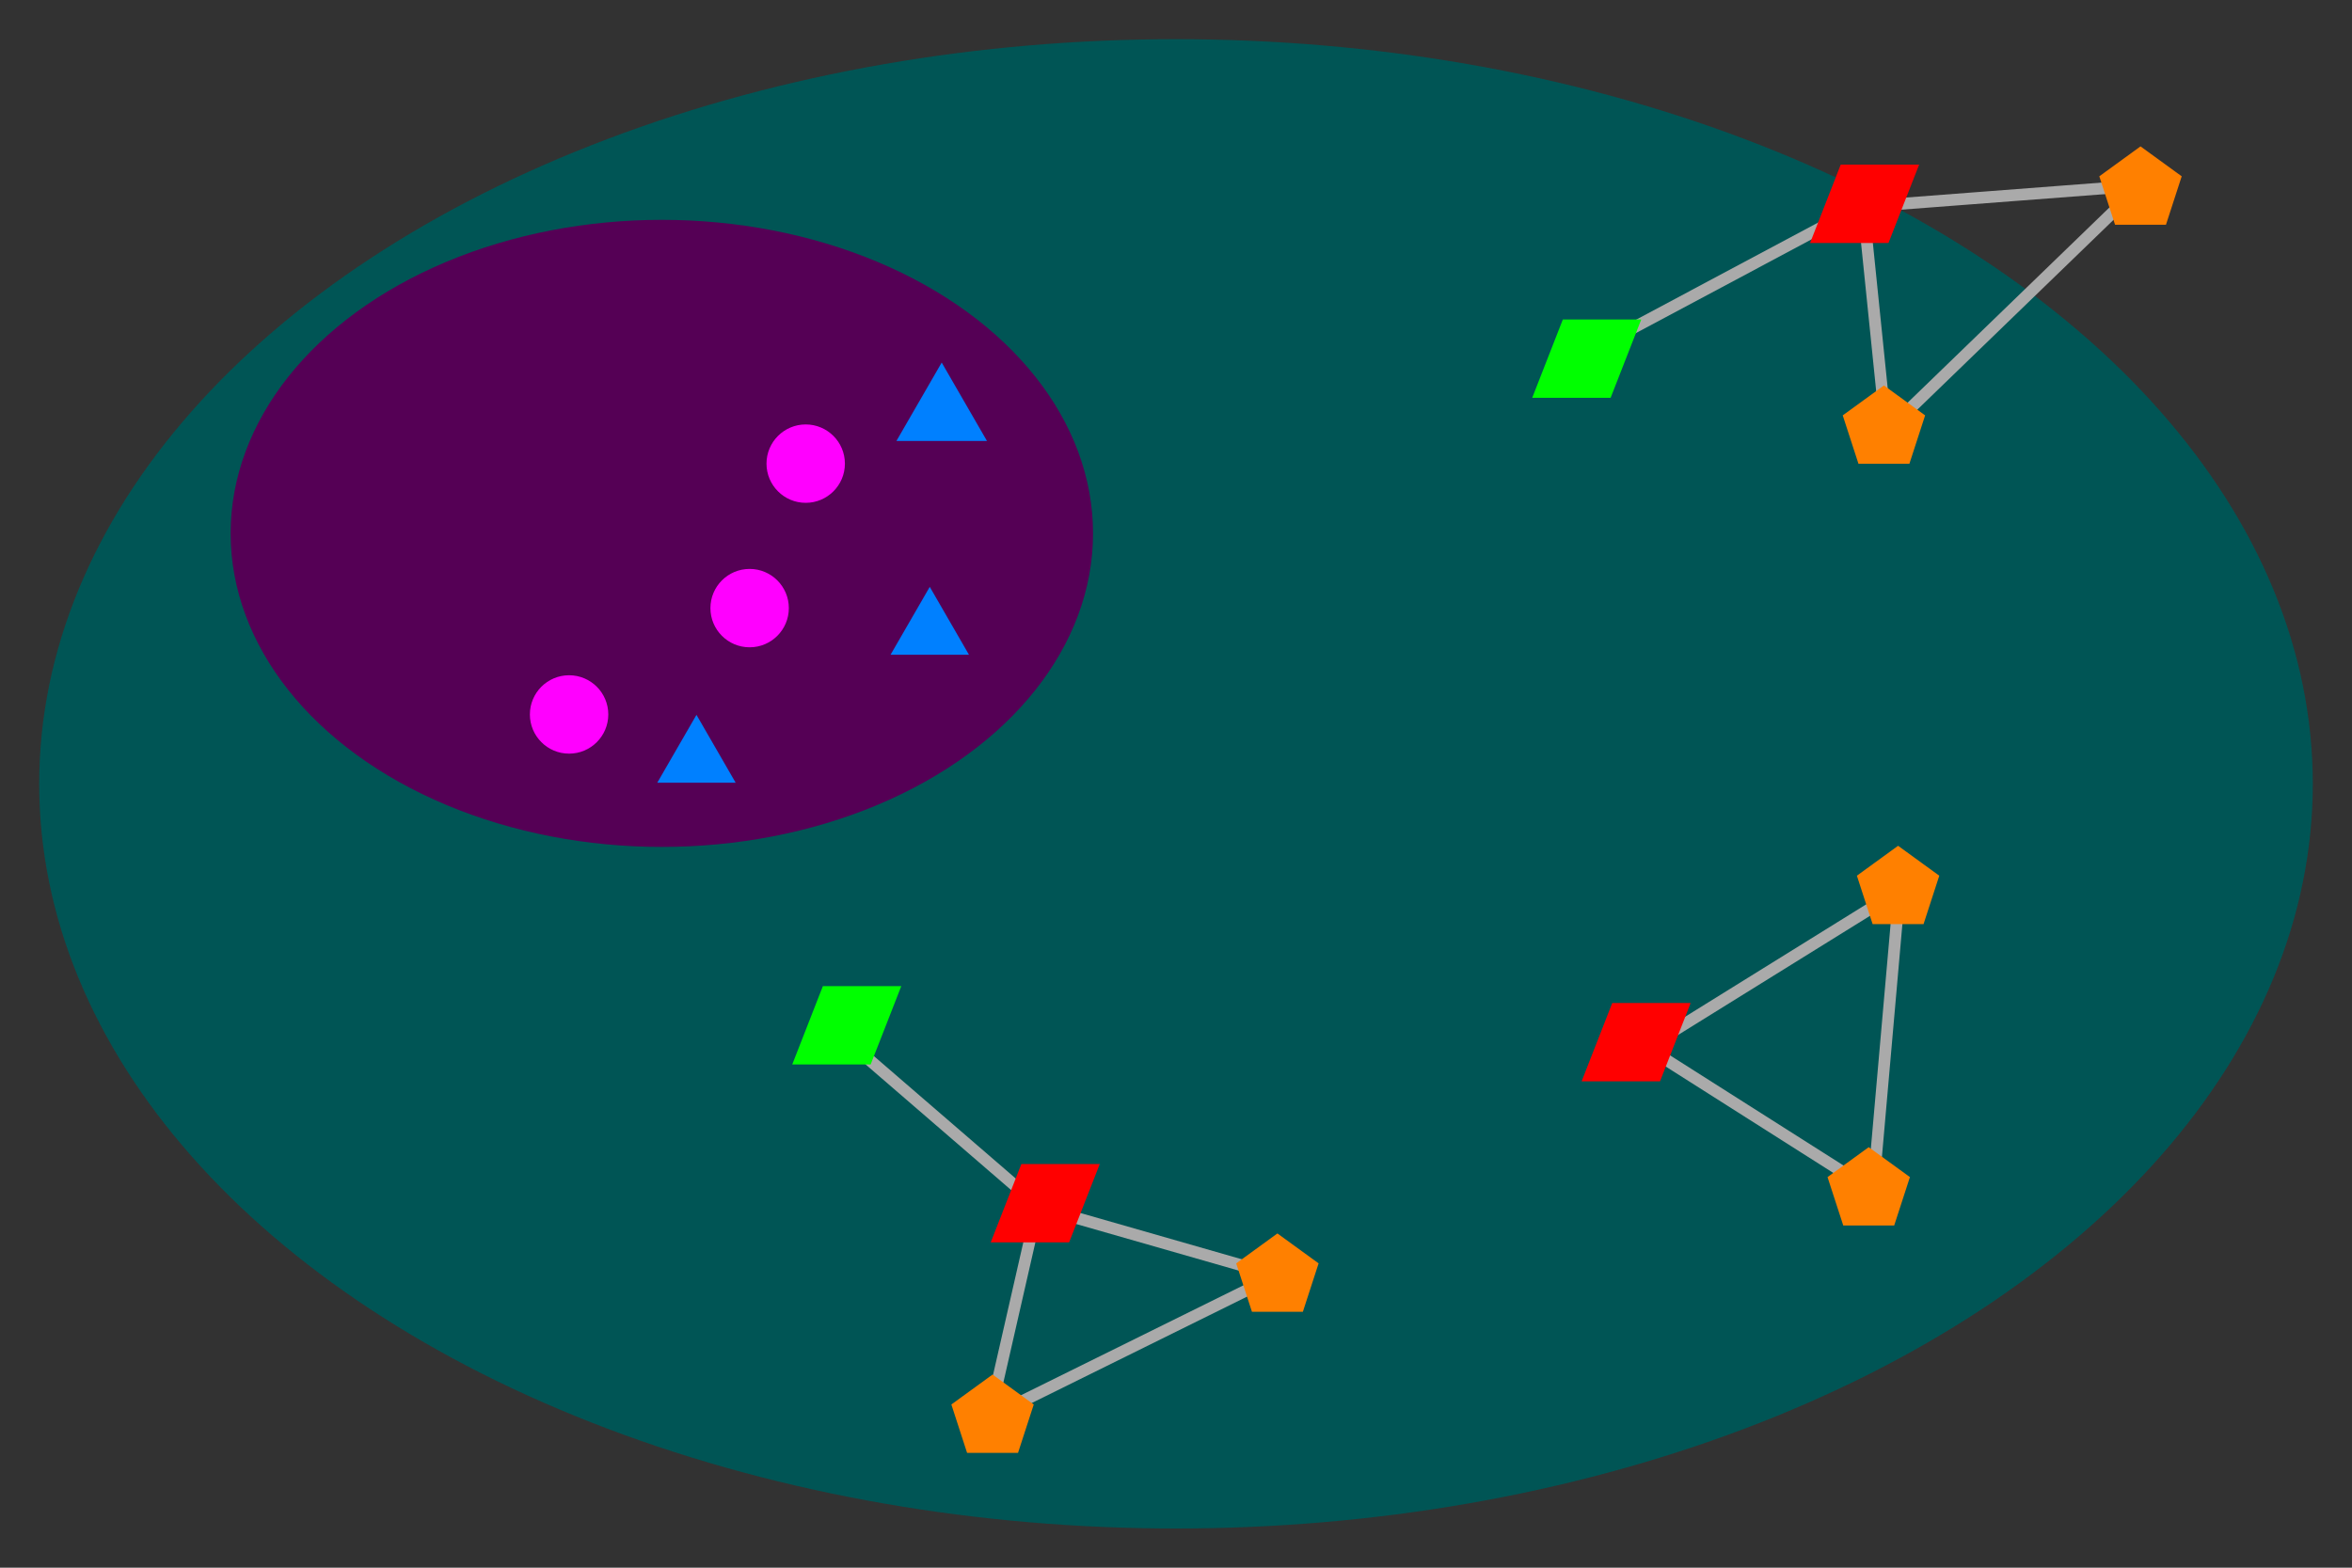 <?xml version="1.0" encoding="UTF-8" standalone="no"?>
<!-- Created with Inkscape (http://www.inkscape.org/) -->

<svg
   xmlns:dc="http://purl.org/dc/elements/1.1/"
   xmlns:cc="http://creativecommons.org/ns#"
   xmlns:rdf="http://www.w3.org/1999/02/22-rdf-syntax-ns#"
   xmlns:svg="http://www.w3.org/2000/svg"
   xmlns="http://www.w3.org/2000/svg"
   xmlns:sodipodi="http://sodipodi.sourceforge.net/DTD/sodipodi-0.dtd"
   xmlns:inkscape="http://www.inkscape.org/namespaces/inkscape"
   width="15cm"
   height="10cm"
   viewBox="0 0 531.496 354.331"
   id="svg2"
   version="1.1"
   inkscape:version="0.91 r13725"
   sodipodi:docname="figure_novel_1.svg"
   inkscape:export-filename="C:\Data\Local\Research_Lex\figure_novel_1.png"
   inkscape:export-xdpi="750"
   inkscape:export-ydpi="750">
  <defs
     id="defs4">
    <marker
       inkscape:stockid="TriangleOutL"
       orient="auto"
       refY="0"
       refX="0"
       id="TriangleOutL"
       style="overflow:visible"
       inkscape:isstock="true">
      <path
         id="path4361"
         d="m 5.77,0 -8.65,5 0,-10 8.65,5 z"
         style="fill:#000000;fill-opacity:1;fill-rule:evenodd;stroke:#000000;stroke-width:1pt;stroke-opacity:1"
         transform="scale(0.8,0.8)"
         inkscape:connector-curvature="0" />
    </marker>
  </defs>
  <sodipodi:namedview
     id="base"
     pagecolor="#ffffff"
     bordercolor="#666666"
     borderopacity="1.0"
     inkscape:pageopacity="0.0"
     inkscape:pageshadow="2"
     inkscape:zoom="2.6792296"
     inkscape:cx="265.74803"
     inkscape:cy="177.16535"
     inkscape:document-units="cm"
     inkscape:current-layer="layer1"
     showgrid="false"
     inkscape:window-width="1920"
     inkscape:window-height="1137"
     inkscape:window-x="-8"
     inkscape:window-y="-8"
     inkscape:window-maximized="1"
     units="cm"
     showguides="false" />
  <g
     inkscape:label="Layer 1"
     inkscape:groupmode="layer"
     id="layer1"
     transform="translate(0,-698.032)">
    <rect
       style="opacity:1;fill:#323232;fill-opacity:1;stroke:none;stroke-width:4.213;stroke-miterlimit:4;stroke-dasharray:none;stroke-opacity:1"
       id="rect4150"
       width="531.496"
       height="354.331"
       x="3.0277282e-005"
       y="698.032" />
    <ellipse
       style="opacity:1;fill:#005555;fill-opacity:1;stroke:none;stroke-width:1.772;stroke-miterlimit:4;stroke-dasharray:7.087, 7.087;stroke-dashoffset:0;stroke-opacity:1"
       id="path4889"
       cx="265.748"
       cy="875.197"
       rx="256.89"
       ry="168.307" />
    <ellipse
       style="opacity:1;fill:#550055;fill-opacity:1;stroke:none;stroke-width:1.772;stroke-miterlimit:4;stroke-dasharray:7.087, 7.087;stroke-dashoffset:0;stroke-opacity:1"
       id="path4889-7"
       cx="149.559"
       cy="818.588"
       rx="97.441"
       ry="70.866" />
    <path
       style="fill:none;fill-rule:evenodd;stroke:#aaaaaa;stroke-width:2.657;stroke-linecap:butt;stroke-linejoin:miter;stroke-opacity:1;stroke-miterlimit:4;stroke-dasharray:none"
       d="m 359.432,777.283 60.838,-32.472 63.451,-4.852 -57.479,55.613 -5.225,-51.134"
       id="path4250"
       inkscape:connector-curvature="0" />
    <path
       style="fill:none;fill-rule:evenodd;stroke:#aaaaaa;stroke-width:2.657;stroke-linecap:butt;stroke-linejoin:miter;stroke-opacity:1;stroke-miterlimit:4;stroke-dasharray:none"
       d="m 372.122,934.791 57.106,-35.458 -5.972,67.93 z"
       id="path4252"
       inkscape:connector-curvature="0" />
    <path
       style="fill:none;fill-rule:evenodd;stroke:#aaaaaa;stroke-width:2.657;stroke-linecap:butt;stroke-linejoin:miter;stroke-opacity:1;stroke-miterlimit:4;stroke-dasharray:none"
       d="m 191.473,933.298 43.669,37.697 53.374,15.303 -64.944,32.099 10.824,-47.402"
       id="path4254"
       inkscape:connector-curvature="0" />
    <circle
       style="opacity:1;fill:#ff00ff;fill-opacity:1;stroke:none;stroke-width:3.543;stroke-miterlimit:4;stroke-dasharray:none;stroke-opacity:1"
       id="path4650-7"
       cx="128.601"
       cy="859.512"
       r="8.858" />
    <rect
       style="opacity:1;fill:#00ff00;fill-opacity:1;stroke:none;stroke-width:3.543;stroke-miterlimit:4;stroke-dasharray:none;stroke-opacity:1"
       id="rect4648-2"
       width="17.717"
       height="19.024"
       x="654.312"
       y="827.328"
       transform="matrix(1,0,-0.364,0.931,0,0)" />
    <path
       sodipodi:type="star"
       style="opacity:1;fill:#ff8000;fill-opacity:1;stroke:none;stroke-width:1.772;stroke-miterlimit:4;stroke-dasharray:7.087, 7.087;stroke-dashoffset:0;stroke-opacity:1"
       id="path4887"
       sodipodi:sides="5"
       sodipodi:cx="901.85394"
       sodipodi:cy="779.46692"
       sodipodi:r1="12.159581"
       sodipodi:r2="9.837307"
       sodipodi:arg1="0"
       sodipodi:arg2="0.62831853"
       inkscape:flatsided="true"
       inkscape:rounded="0"
       inkscape:randomized="0"
       d="m 914.014,779.467 -8.402,11.564 -13.595,-4.417 0,-14.294 13.595,-4.417 z"
       transform="matrix(0,-0.805,0.805,0,-403.176,1744.492)"
       inkscape:transform-center-y="-0.93519491" />
    <circle
       style="opacity:1;fill:#ff00ff;fill-opacity:1;stroke:none;stroke-width:3.543;stroke-miterlimit:4;stroke-dasharray:none;stroke-opacity:1"
       id="path4650-7-3"
       cx="182.07"
       cy="802.823"
       r="8.858" />
    <circle
       style="opacity:1;fill:#ff00ff;fill-opacity:1;stroke:none;stroke-width:3.543;stroke-miterlimit:4;stroke-dasharray:none;stroke-opacity:1"
       id="path4650-7-4"
       cx="169.397"
       cy="835.477"
       r="8.858" />
    <path
       sodipodi:type="star"
       style="opacity:1;fill:#0080ff;fill-opacity:1;stroke:none;stroke-width:3.543;stroke-miterlimit:4;stroke-dasharray:none;stroke-opacity:1"
       id="path4652-8-6"
       sodipodi:sides="3"
       sodipodi:cx="212.80177"
       sodipodi:cy="791.78748"
       sodipodi:r1="11.811024"
       sodipodi:r2="5.9055109"
       sodipodi:arg1="0.52359878"
       sodipodi:arg2="1.5707963"
       inkscape:flatsided="true"
       inkscape:rounded="0"
       inkscape:randomized="0"
       d="m 223.03,797.693 -20.457,0 10.229,-17.717 z"
       inkscape:transform-center-y="-2.9527977" />
    <path
       sodipodi:type="star"
       style="opacity:1;fill:#0080ff;fill-opacity:1;stroke:none;stroke-width:3.543;stroke-miterlimit:4;stroke-dasharray:none;stroke-opacity:1"
       id="path4652-8-1"
       sodipodi:sides="3"
       sodipodi:cx="210.10475"
       sodipodi:cy="840.90039"
       sodipodi:r1="10.228647"
       sodipodi:r2="5.1143227"
       sodipodi:arg1="0.52359878"
       sodipodi:arg2="1.5707963"
       inkscape:flatsided="true"
       inkscape:rounded="0"
       inkscape:randomized="0"
       d="m 218.963,846.015 -17.717,0 8.858,-15.343 z"
       inkscape:transform-center-y="-2.5571848"
       inkscape:transform-center-x="-2.1889322e-005" />
    <path
       sodipodi:type="star"
       style="opacity:1;fill:#0080ff;fill-opacity:1;stroke:none;stroke-width:3.543;stroke-miterlimit:4;stroke-dasharray:none;stroke-opacity:1"
       id="path4652-8-7"
       sodipodi:sides="3"
       sodipodi:cx="157.38702"
       sodipodi:cy="869.83105"
       sodipodi:r1="10.228647"
       sodipodi:r2="5.1143227"
       sodipodi:arg1="0.52359878"
       sodipodi:arg2="1.5707963"
       inkscape:flatsided="true"
       inkscape:rounded="0"
       inkscape:randomized="0"
       d="m 166.245,874.945 -17.717,0 8.858,-15.343 z"
       inkscape:transform-center-y="-2.5571848"
       inkscape:transform-center-x="-2.1889322e-005" />
    <rect
       style="opacity:1;fill:#ff0000;fill-opacity:1;stroke:none;stroke-width:3.543;stroke-miterlimit:4;stroke-dasharray:none;stroke-opacity:1"
       id="rect4648-2-6"
       width="17.717"
       height="19.024"
       x="725.879"
       y="993.265"
       transform="matrix(1,0,-0.364,0.931,0,0)" />
    <rect
       style="opacity:1;fill:#00ff00;fill-opacity:1;stroke:none;stroke-width:3.543;stroke-miterlimit:4;stroke-dasharray:none;stroke-opacity:1"
       id="rect4648-2-1"
       width="17.717"
       height="19.024"
       x="546.009"
       y="989.167"
       transform="matrix(1,0,-0.364,0.931,0,0)" />
    <rect
       style="opacity:1;fill:#ff0000;fill-opacity:1;stroke:none;stroke-width:3.543;stroke-miterlimit:4;stroke-dasharray:none;stroke-opacity:1"
       id="rect4648-2-6-3-5-3"
       width="17.717"
       height="19.024"
       x="703.422"
       y="789.734"
       transform="matrix(1,0,-0.364,0.931,0,0)" />
    <path
       sodipodi:type="star"
       style="opacity:1;fill:#ff8000;fill-opacity:1;stroke:none;stroke-width:1.772;stroke-miterlimit:4;stroke-dasharray:7.087, 7.087;stroke-dashoffset:0;stroke-opacity:1"
       id="path4887-8"
       sodipodi:sides="5"
       sodipodi:cx="901.85394"
       sodipodi:cy="779.46692"
       sodipodi:r1="12.159581"
       sodipodi:r2="9.837307"
       sodipodi:arg1="0"
       sodipodi:arg2="0.62831853"
       inkscape:flatsided="true"
       inkscape:rounded="0"
       inkscape:randomized="0"
       d="m 914.014,779.467 -8.402,11.564 -13.595,-4.417 0,-14.294 13.595,-4.417 z"
       transform="matrix(0,-0.805,0.805,0,-143.766,1466.899)"
       inkscape:transform-center-y="-0.93519491" />
    <rect
       style="opacity:1;fill:#ff0000;fill-opacity:1;stroke:none;stroke-width:3.543;stroke-miterlimit:4;stroke-dasharray:none;stroke-opacity:1"
       id="rect4648-2-4-1"
       width="17.717"
       height="19.024"
       x="606.582"
       y="1032.358"
       transform="matrix(1,0,-0.364,0.931,0,0)" />
    <path
       sodipodi:type="star"
       style="opacity:1;fill:#ff8000;fill-opacity:1;stroke:none;stroke-width:1.772;stroke-miterlimit:4;stroke-dasharray:7.087, 7.087;stroke-dashoffset:0;stroke-opacity:1"
       id="path4887-9"
       sodipodi:sides="5"
       sodipodi:cx="901.85394"
       sodipodi:cy="779.46692"
       sodipodi:r1="12.159581"
       sodipodi:r2="9.837307"
       sodipodi:arg1="0"
       sodipodi:arg2="0.62831853"
       inkscape:flatsided="true"
       inkscape:rounded="0"
       inkscape:randomized="0"
       d="m 914.014,779.467 -8.402,11.564 -13.595,-4.417 0,-14.294 13.595,-4.417 z"
       transform="matrix(0,-0.805,0.805,0,-338.806,1712.597)"
       inkscape:transform-center-y="-0.93519491" />
    <path
       sodipodi:type="star"
       style="opacity:1;fill:#ff8000;fill-opacity:1;stroke:none;stroke-width:1.772;stroke-miterlimit:4;stroke-dasharray:7.087, 7.087;stroke-dashoffset:0;stroke-opacity:1"
       id="path4887-3"
       sodipodi:sides="5"
       sodipodi:cx="901.85394"
       sodipodi:cy="779.46692"
       sodipodi:r1="12.159581"
       sodipodi:r2="9.837307"
       sodipodi:arg1="0"
       sodipodi:arg2="0.62831853"
       inkscape:flatsided="true"
       inkscape:rounded="0"
       inkscape:randomized="0"
       d="m 914.014,779.467 -8.402,11.564 -13.595,-4.417 0,-14.294 13.595,-4.417 z"
       transform="matrix(0,-0.805,0.805,0,-201.746,1520.934)"
       inkscape:transform-center-y="-0.93519491" />
    <path
       sodipodi:type="star"
       style="opacity:1;fill:#ff8000;fill-opacity:1;stroke:none;stroke-width:1.772;stroke-miterlimit:4;stroke-dasharray:7.087, 7.087;stroke-dashoffset:0;stroke-opacity:1"
       id="path4887-74-8"
       sodipodi:sides="5"
       sodipodi:cx="901.85394"
       sodipodi:cy="779.46692"
       sodipodi:r1="12.159581"
       sodipodi:r2="9.837307"
       sodipodi:arg1="0"
       sodipodi:arg2="0.62831853"
       inkscape:flatsided="true"
       inkscape:rounded="0"
       inkscape:randomized="0"
       d="m 914.014,779.467 -8.402,11.564 -13.595,-4.417 0,-14.294 13.595,-4.417 z"
       transform="matrix(0,-0.805,0.805,0,-205.182,1693.097)"
       inkscape:transform-center-y="-0.93519491" />
    <path
       sodipodi:type="star"
       style="opacity:1;fill:#ff8000;fill-opacity:1;stroke:none;stroke-width:1.772;stroke-miterlimit:4;stroke-dasharray:7.087, 7.087;stroke-dashoffset:0;stroke-opacity:1"
       id="path4887-74-6"
       sodipodi:sides="5"
       sodipodi:cx="901.85394"
       sodipodi:cy="779.46692"
       sodipodi:r1="12.159581"
       sodipodi:r2="9.837307"
       sodipodi:arg1="0"
       sodipodi:arg2="0.62831853"
       inkscape:flatsided="true"
       inkscape:rounded="0"
       inkscape:randomized="0"
       d="m 914.014,779.467 -8.402,11.564 -13.595,-4.417 0,-14.294 13.595,-4.417 z"
       transform="matrix(0,-0.805,0.805,0,-198.548,1624.978)"
       inkscape:transform-center-y="-0.93519491" />
  </g>
</svg>
